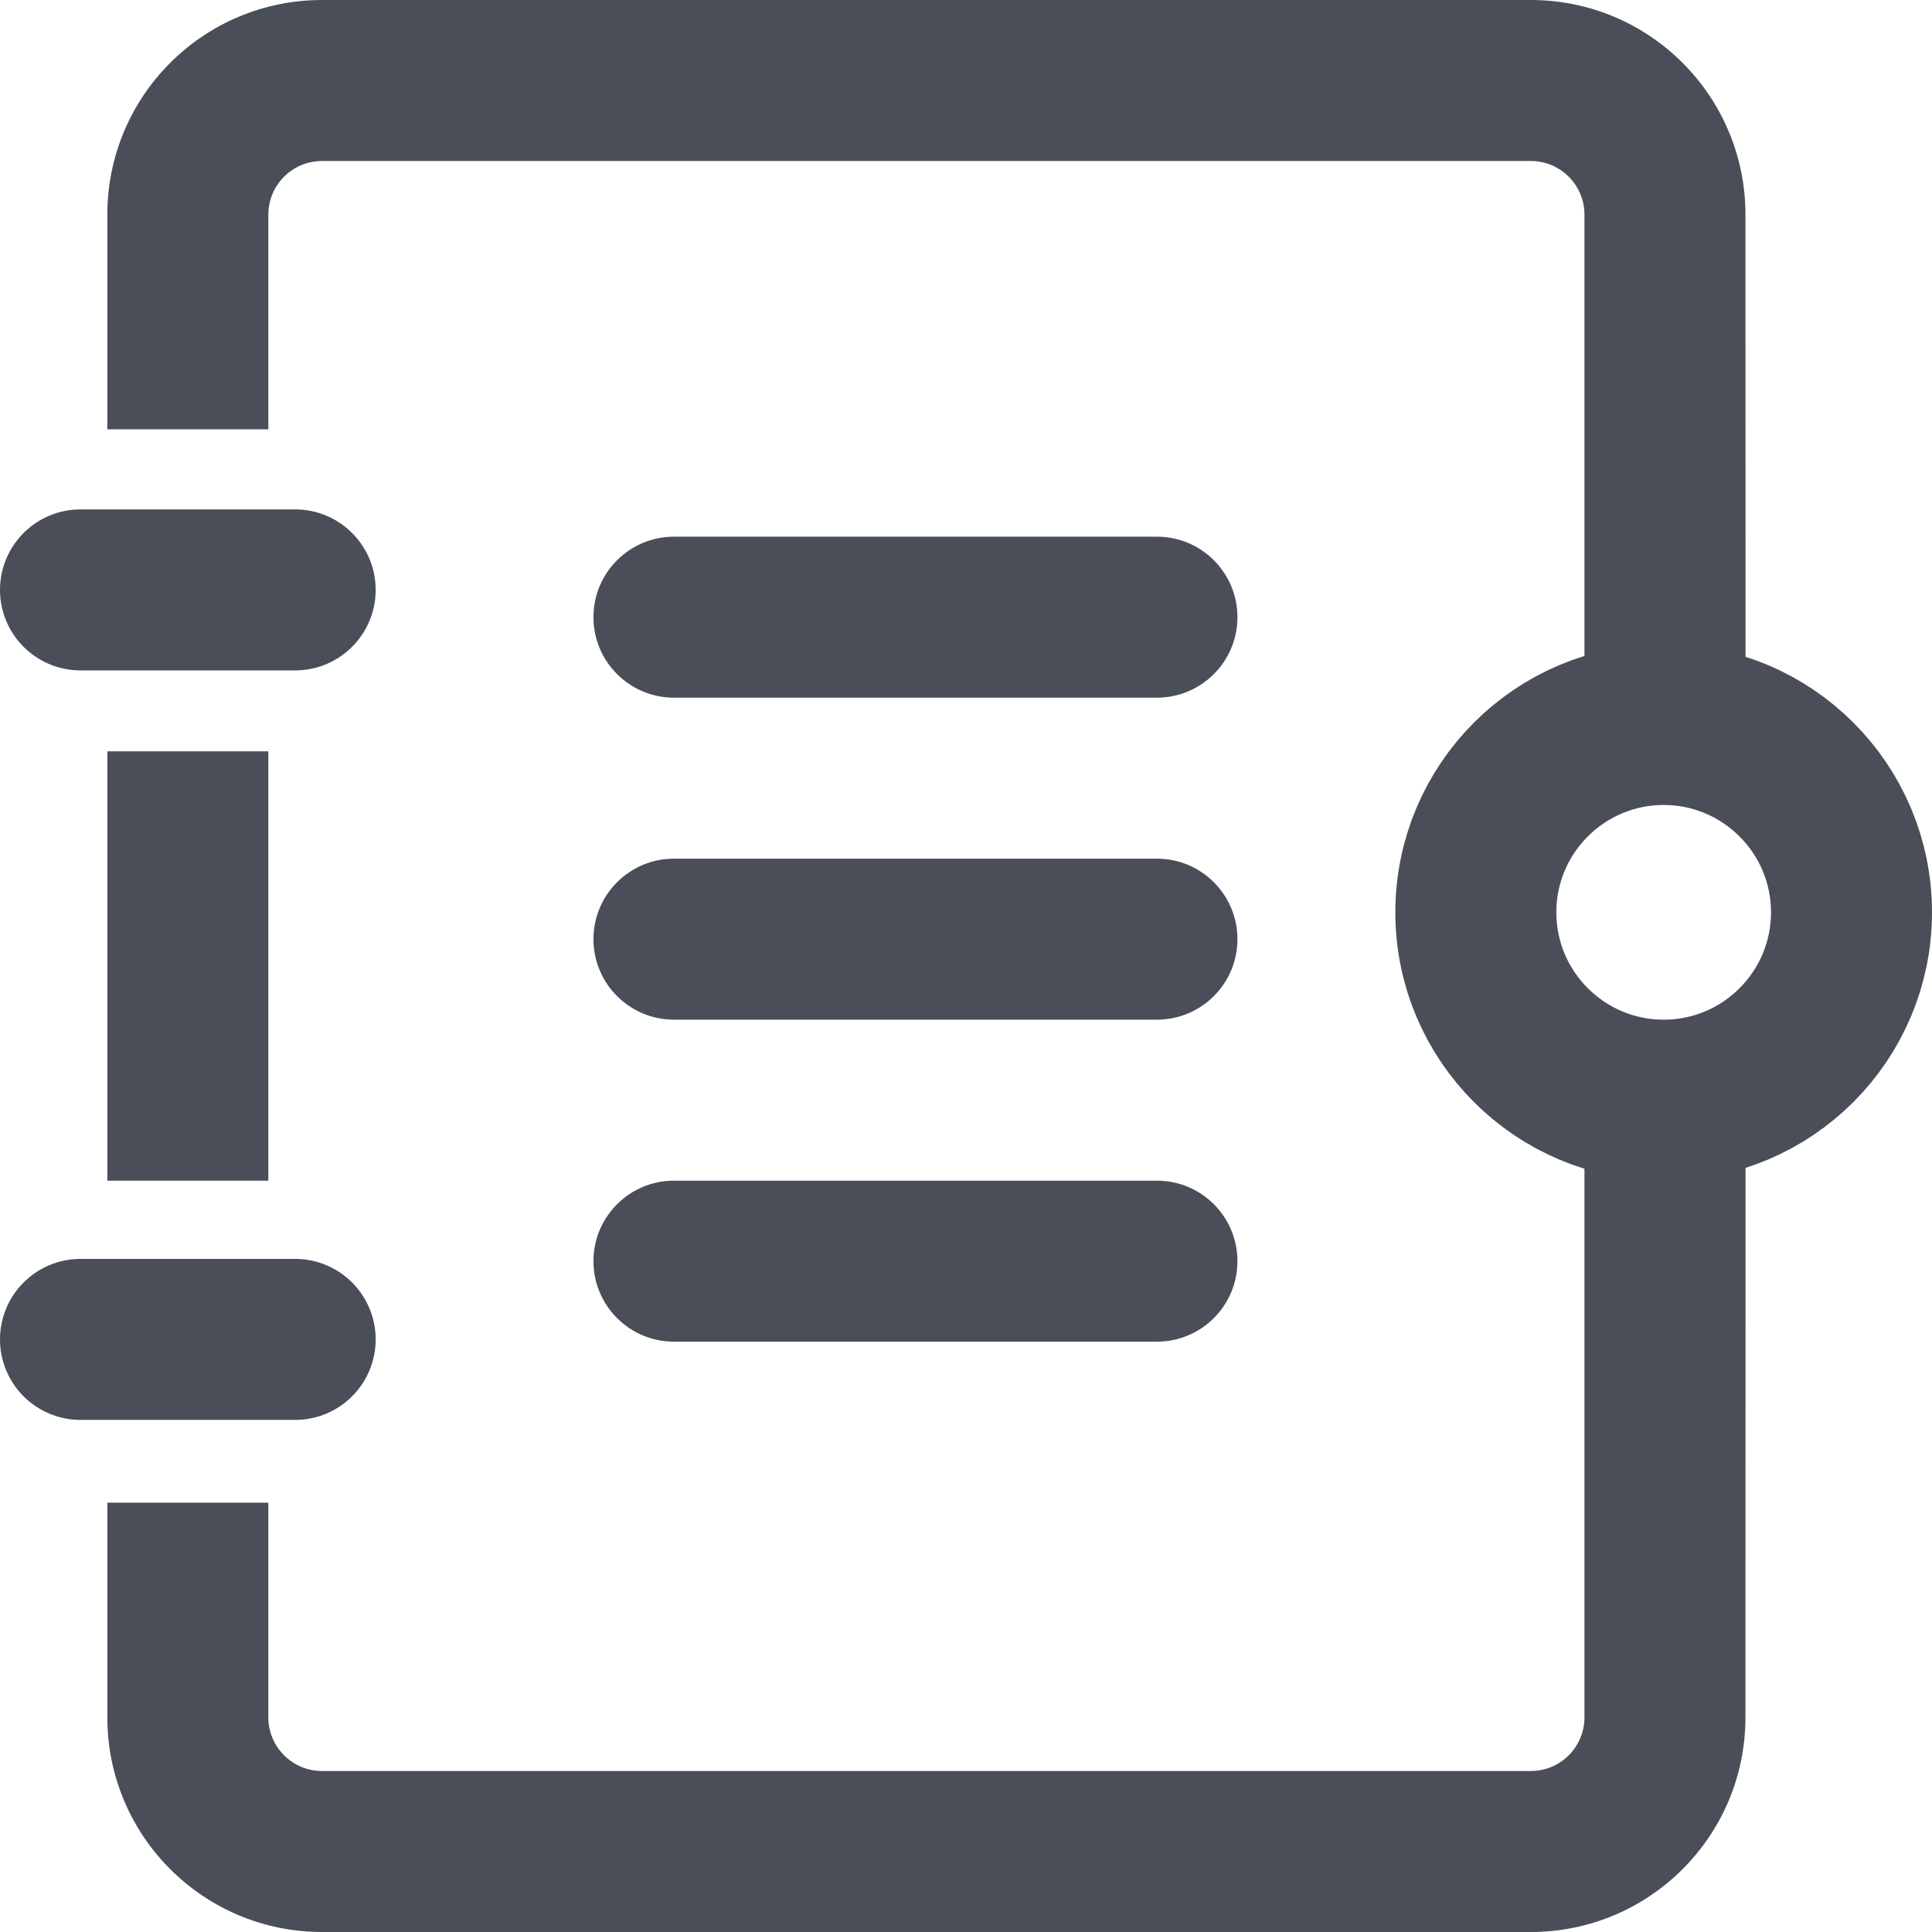 <?xml version="1.0" encoding="UTF-8"?>
<svg width="18px" height="18px" viewBox="0 0 18 18" version="1.1" xmlns="http://www.w3.org/2000/svg" xmlns:xlink="http://www.w3.org/1999/xlink">
    <!-- Generator: Sketch 61.2 (89653) - https://sketch.com -->
    <title>Original log</title>
    <desc>Created with Sketch.</desc>
    <g id="Add icon" stroke="none" stroke-width="1" fill="none" fill-rule="evenodd">
        <g id="drawing board" transform="translate(-115, -60)">
            <path d="M131.263,70.349 L131.262,76 C131.262,77.105 130.367,78 129.262,78 L118,78 C116.895,78 116,77.105 116,76 L116,74 L117.5,74 L117.5,76 C117.5,76.276 117.724,76.5 118,76.5 L129.262,76.5 C129.539,76.5 129.762,76.276 129.762,76 L129.762,70.359 C129.99,70.45 130.239,70.5 130.5,70.5 C130.77,70.5 131.028,70.446 131.263,70.349 Z M117.75,71.729 C118.164,71.729 118.5,72.065 118.5,72.479 C118.5,72.893 118.164,73.229 117.75,73.229 L115.75,73.229 C115.336,73.229 115,72.893 115,72.479 C115,72.065 115.336,71.729 115.75,71.729 L117.75,71.729 Z M125.779,71 C126.193,71 126.529,71.336 126.529,71.75 C126.529,72.164 126.193,72.5 125.779,72.5 L121.279,72.5 C120.865,72.5 120.529,72.164 120.529,71.75 C120.529,71.336 120.865,71 121.279,71 L125.779,71 Z M117.5,67 L117.5,71 L116,71 L116,67 L117.5,67 Z M125.779,68 C126.193,68 126.529,68.336 126.529,68.75 C126.529,69.164 126.193,69.5 125.779,69.5 L121.279,69.5 C120.865,69.5 120.529,69.164 120.529,68.75 C120.529,68.336 120.865,68 121.279,68 L125.779,68 Z M129.262,60 C130.367,60 131.262,60.895 131.262,62 L131.263,66.651 C131.028,66.554 130.77,66.5 130.5,66.5 C130.239,66.5 129.99,66.55 129.762,66.641 L129.762,62 C129.762,61.724 129.539,61.5 129.262,61.5 L118,61.5 C117.724,61.5 117.5,61.724 117.5,62 L117.5,64 L116,64 L116,62 C116,60.895 116.895,60 118,60 L129.262,60 Z M125.779,65 C126.193,65 126.529,65.336 126.529,65.75 C126.529,66.164 126.193,66.5 125.779,66.5 L121.279,66.5 C120.865,66.5 120.529,66.164 120.529,65.75 C120.529,65.336 120.865,65 121.279,65 L125.779,65 Z M117.75,64.746 C118.164,64.746 118.5,65.082 118.5,65.496 C118.5,65.91 118.164,66.246 117.75,66.246 L115.75,66.246 C115.336,66.246 115,65.91 115,65.496 C115,65.082 115.336,64.746 115.75,64.746 L117.75,64.746 Z" id="Shape combination" fill="#4A4E58" fill-rule="nonzero"></path>
            <path d="M130.5,70.25 C131.466,70.25 132.25,69.466 132.25,68.5 C132.25,67.534 131.466,66.75 130.5,66.75 C129.534,66.75 128.75,67.534 128.75,68.5 C128.75,69.466 129.534,70.25 130.5,70.25 Z" id="椭圆形" stroke="#4A4E58" stroke-width="1.5"></path>
        </g>
    </g>
</svg>